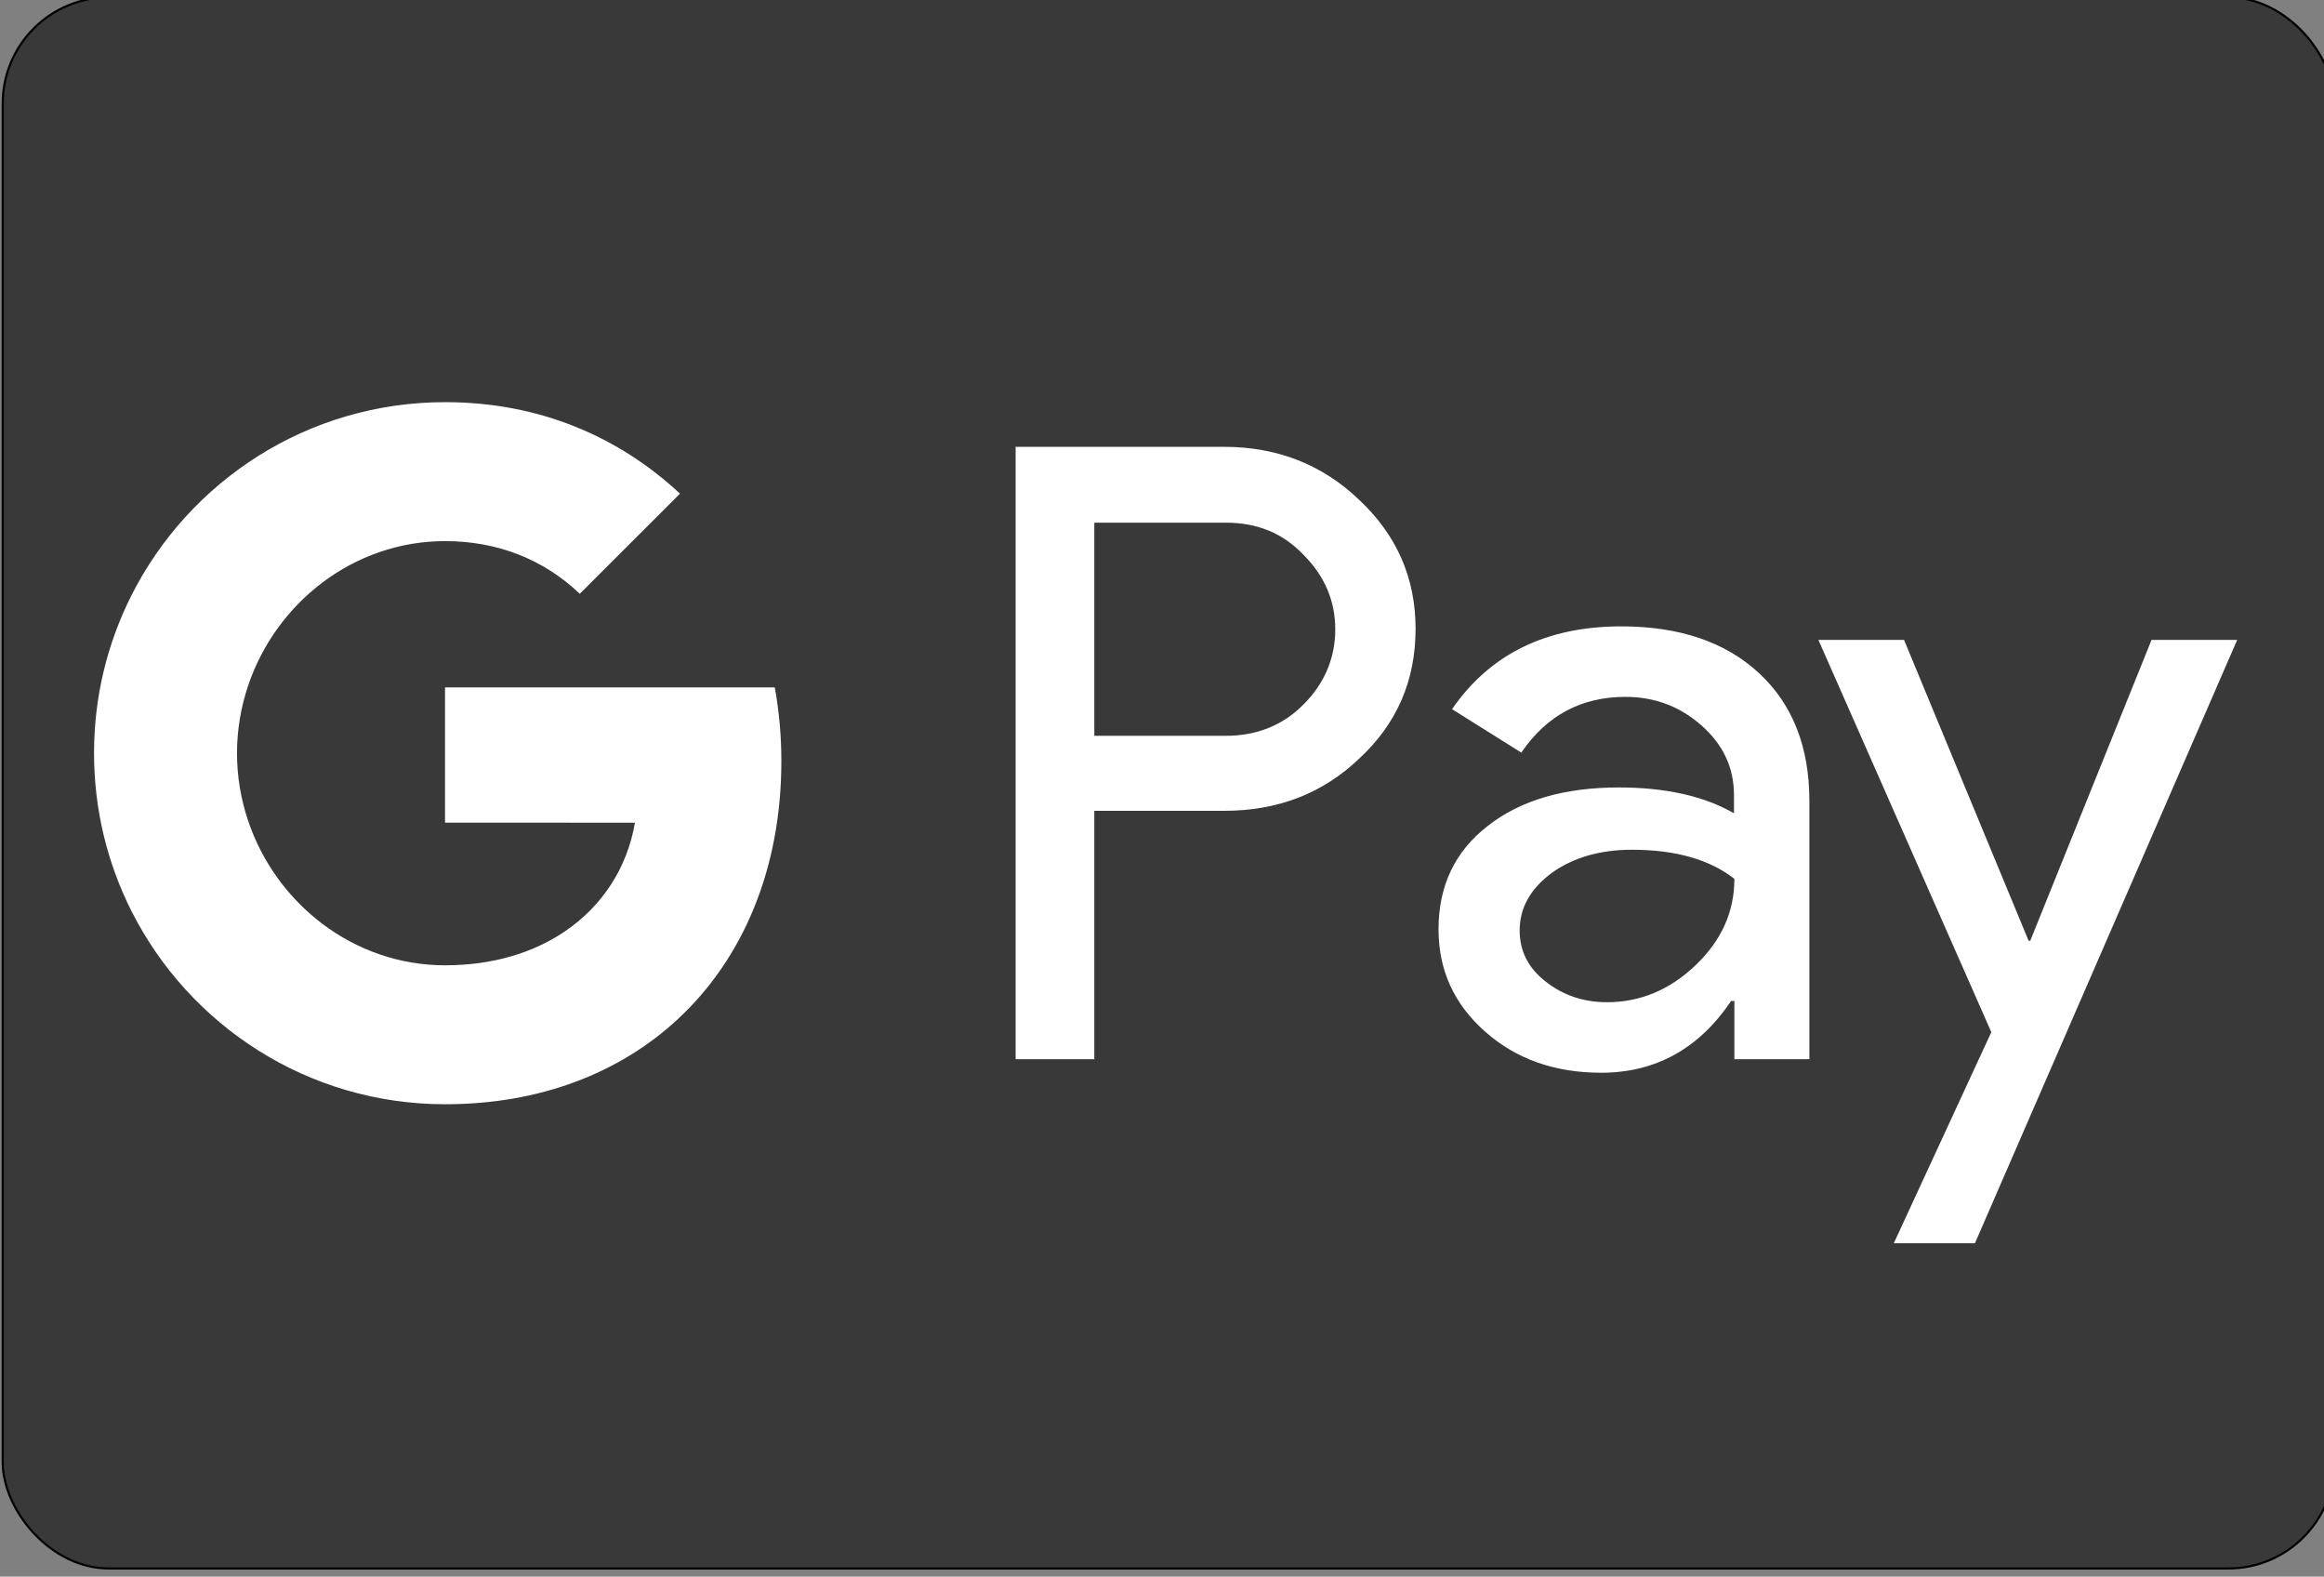 <?xml version="1.0" encoding="utf-8"?>
<svg viewBox="0 0 1094 742" xmlns="http://www.w3.org/2000/svg">
  <rect x="0" y="0" width="1094" height="742" fill="#808080" stroke="none"/>
  <rect style="stroke: rgb(0, 0, 0); fill: rgb(57, 57, 57);" x="1.279" y="-1.279" width="1097.648" height="739.441" rx="50" ry="50"/>
  <g id="G_Pay_Lockup_1_" style="" transform="matrix(1.929, 0, 0, 1.929, -505.884, -359.343)">
    <g id="Pay_Typeface_3_">
      <path id="Letter_p_3_" d="M529.3,384.2v60.5h-19.2V295.3H561c12.9,0,23.9,4.3,32.9,12.9 c9.2,8.6,13.8,19.1,13.8,31.5c0,12.7-4.6,23.2-13.8,31.7c-8.9,8.5-19.9,12.7-32.9,12.7h-31.7V384.2z M529.3,313.7v52.1h32.1 c7.6,0,14-2.6,19-7.7c5.1-5.1,7.7-11.3,7.7-18.3c0-6.9-2.6-13-7.7-18.1c-5-5.3-11.3-7.9-19-7.9h-32.1V313.7z" style="fill: rgb(255, 255, 255);"/>
      <path id="Letter_a_3_" d="M657.9,339.1c14.2,0,25.4,3.8,33.6,11.4c8.2,7.6,12.3,18,12.3,31.2v63h-18.3v-14.2h-0.8 c-7.9,11.7-18.5,17.5-31.7,17.5c-11.3,0-20.7-3.3-28.3-10s-11.4-15-11.4-25c0-10.6,4-19,12-25.2c8-6.3,18.7-9.4,32-9.4 c11.4,0,20.8,2.1,28.1,6.3v-4.4c0-6.7-2.6-12.3-7.9-17c-5.3-4.7-11.5-7-18.6-7c-10.7,0-19.2,4.5-25.4,13.6l-16.9-10.6 C625.9,345.8,639.7,339.1,657.9,339.1z M633.1,413.3c0,5,2.1,9.2,6.4,12.5c4.2,3.3,9.2,5,14.9,5c8.1,0,15.3-3,21.6-9 s9.5-13,9.5-21.1c-6-4.7-14.3-7.1-25-7.1c-7.8,0-14.3,1.9-19.5,5.6C635.7,403.1,633.1,407.8,633.1,413.3z" style="fill: rgb(255, 255, 255);"/>
      <path id="Letter_y_3_" d="M808.2,342.4l-64,147.2h-19.8l23.8-51.5L706,342.4h20.9l30.4,73.4h0.4l29.6-73.4H808.2z" style="fill: rgb(255, 255, 255);"/>
    </g>
    <g id="G_Mark_1_">
      <path id="Blue_500" d="M452.93,372c0-6.26-0.56-12.25-1.6-18.01h-80.48v33L417.2,387 c-1.88,10.98-7.93,20.34-17.2,26.58v21.41h27.59C443.7,420.08,452.93,398.04,452.93,372z" style="fill: rgb(255, 255, 255);"/>
      <path id="Green_500_1_" d="M400.01,413.58c-7.68,5.18-17.57,8.21-29.14,8.21c-22.35,0-41.31-15.06-48.1-35.36 h-28.46v22.08c14.1,27.98,43.08,47.18,76.56,47.18c23.14,0,42.58-7.61,56.73-20.71L400.01,413.58z" style="fill: rgb(255, 255, 255);"/>
      <path id="Yellow_500_1_" d="M320.09,370.05c0-5.7,0.95-11.21,2.68-16.39v-22.08h-28.46 c-5.83,11.57-9.11,24.63-9.11,38.47s3.29,26.9,9.11,38.47l28.46-22.08C321.04,381.26,320.09,375.75,320.09,370.05z" style="fill: rgb(255, 255, 255);"/>
      <path id="Red_500" d="M370.87,318.3c12.63,0,23.94,4.35,32.87,12.85l24.45-24.43 c-14.85-13.83-34.21-22.32-57.32-22.32c-33.47,0-62.46,19.2-76.56,47.18l28.46,22.08C329.56,333.36,348.52,318.3,370.87,318.3z" style="fill: rgb(255, 255, 255);"/>
    </g>
  </g>
</svg>